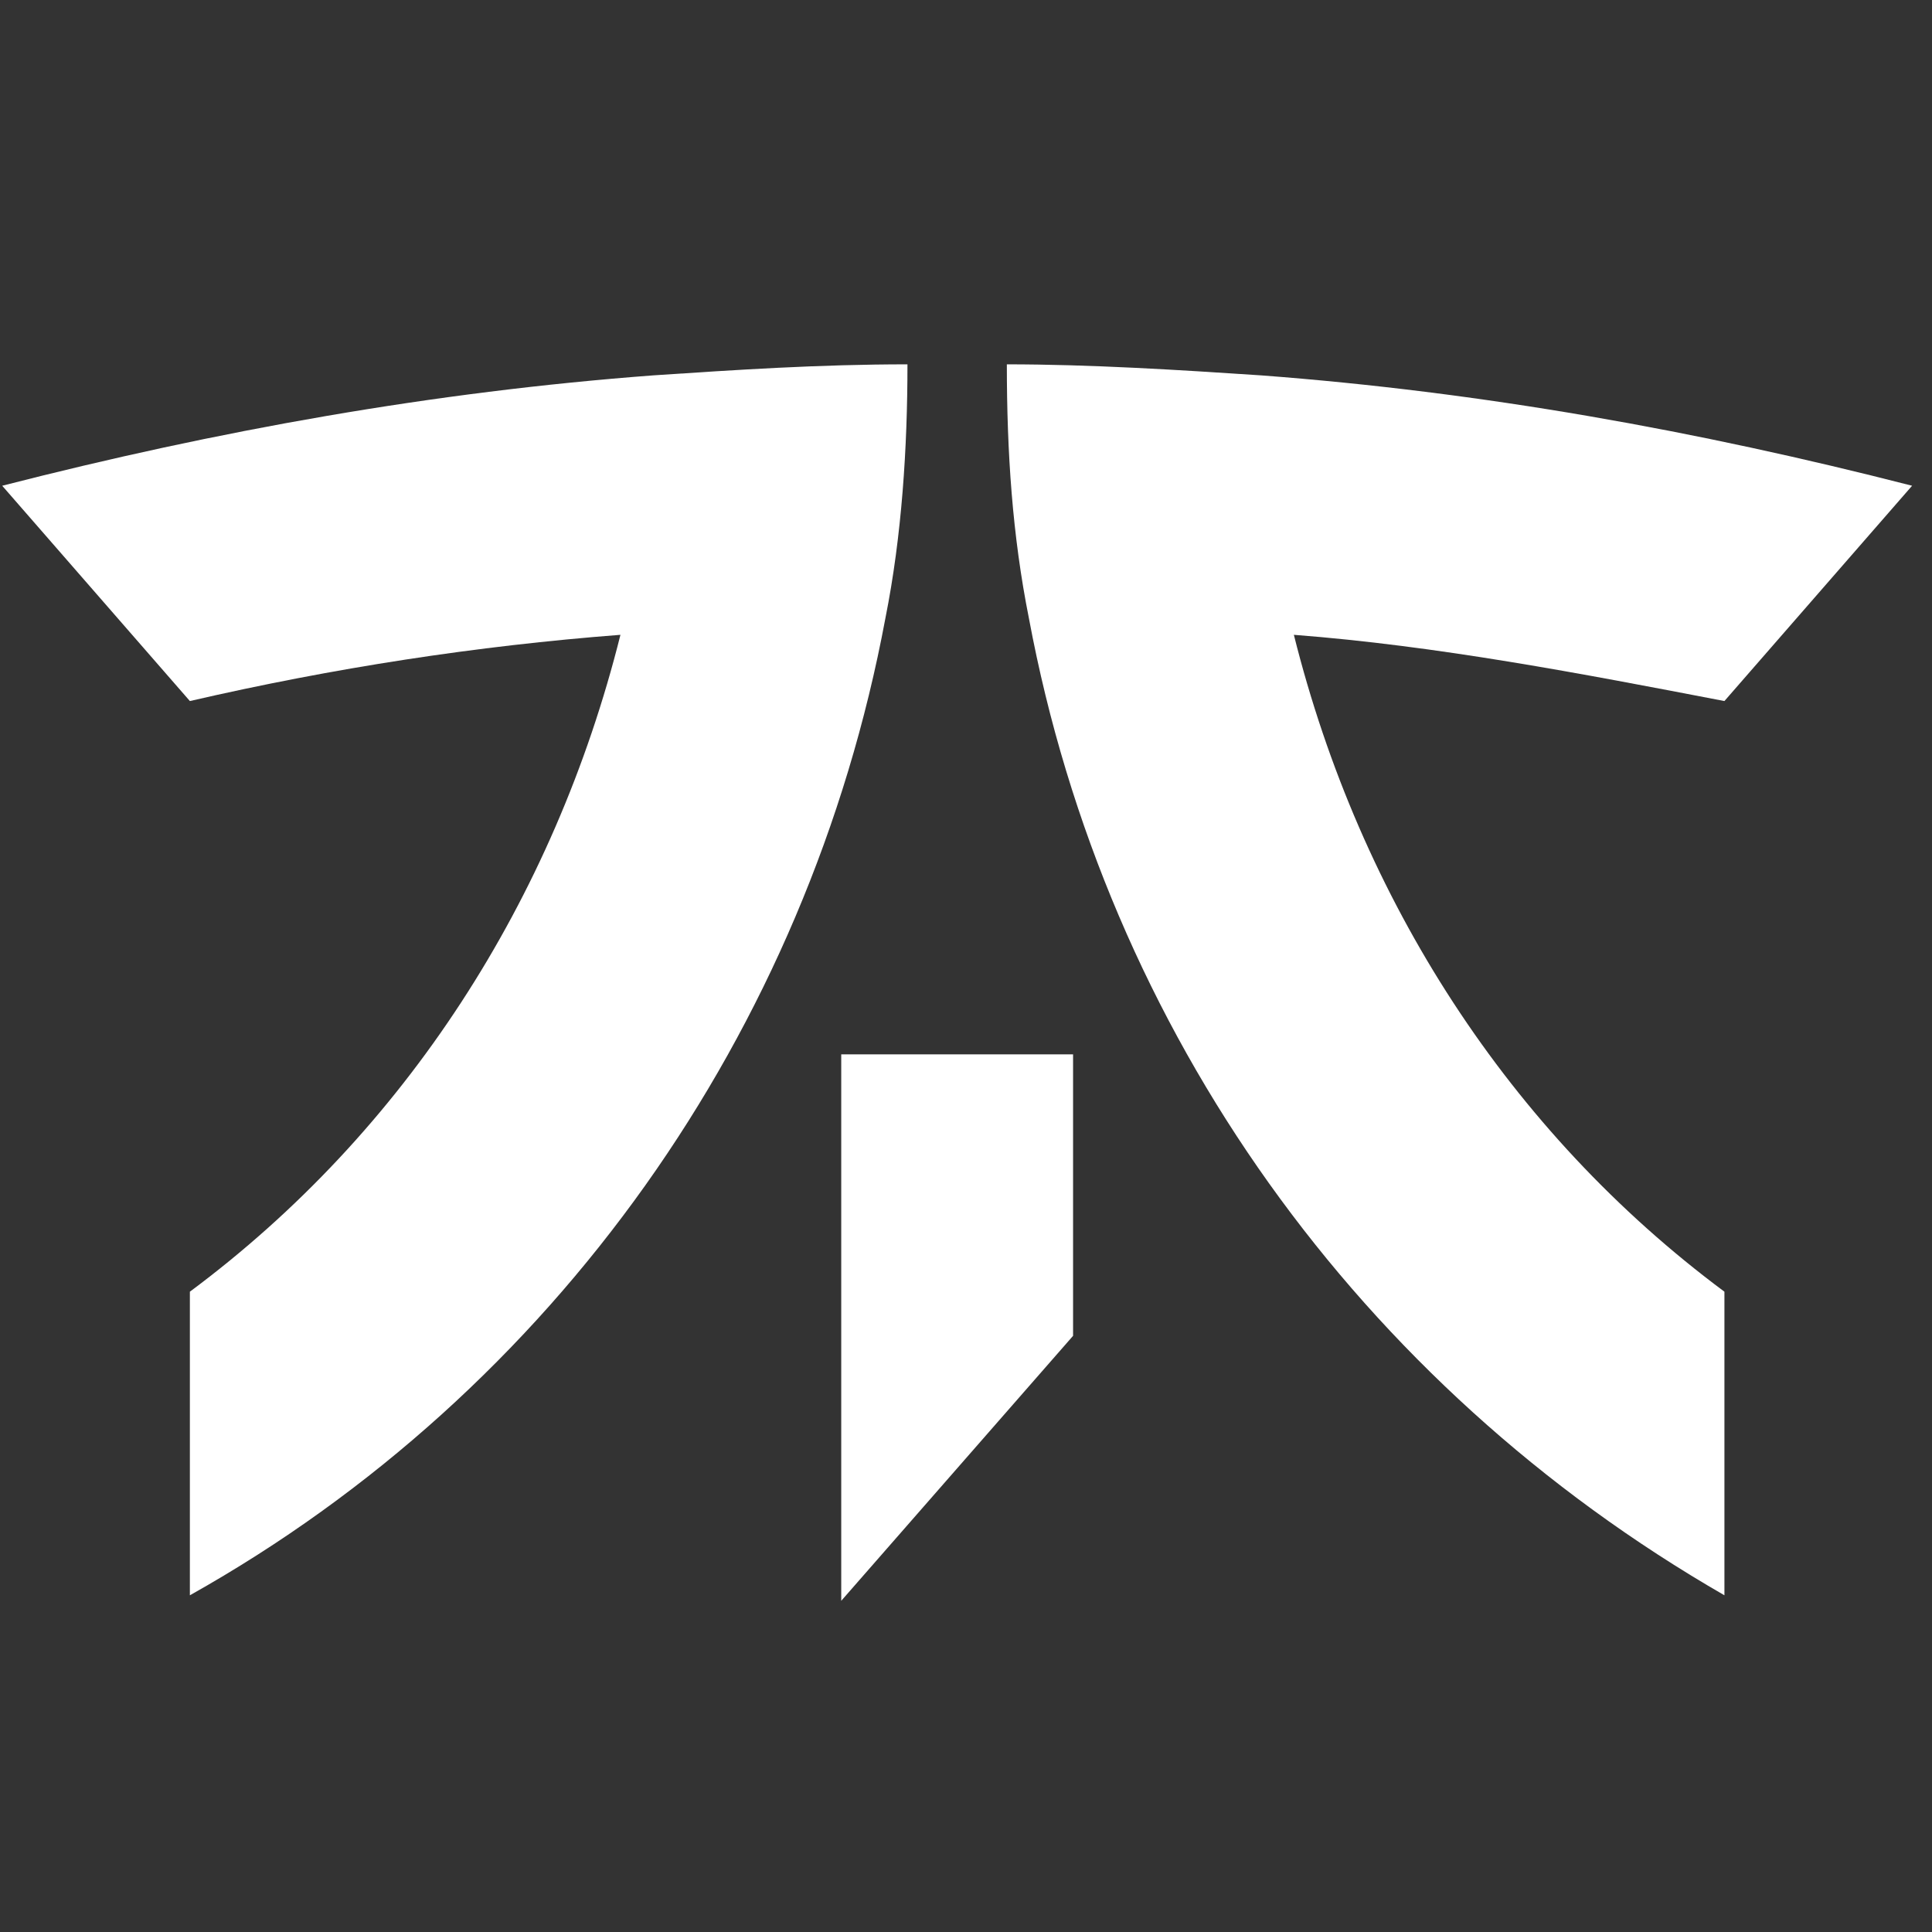 <svg width="50" height="50" viewBox="0 0 50 50" fill="none" xmlns="http://www.w3.org/2000/svg">
<rect x="0" y="0" width="50" height="50" fill="#333333" stroke="none"/>
<g clip-path="url(#clip0_2923_36002)">
<path d="M23.485 9.429C21.2 9.429 19.057 9.571 16.914 9.714C11.2 10.143 5.628 11.143 0.057 12.571L4.914 18.143C8.628 17.286 12.342 16.714 16.057 16.429C14.342 23.286 10.485 29.286 4.914 33.429V41.286C14.342 36 20.914 26.714 22.914 16C23.342 13.857 23.485 11.571 23.485 9.429Z" fill="white"/>
<path d="M49.485 12.571C43.914 11.143 38.342 10.143 32.628 9.714C30.485 9.571 28.2 9.429 26.057 9.429C26.057 11.714 26.2 13.857 26.628 16C28.628 26.714 35.2 35.857 44.628 41.286V33.429C39.057 29.286 35.2 23.286 33.485 16.429C37.2 16.714 40.914 17.429 44.628 18.143L49.485 12.571Z" fill="white"/>
<path d="M21.771 41.429L27.771 34.571V27.286H21.771V41.429Z" fill="white"/>
</g>
<defs>
<clipPath id="clip0_2923_36002">
<rect width="50" height="32.857" fill="white" transform="translate(0 8.571)"/>
</clipPath>
</defs>
</svg>

